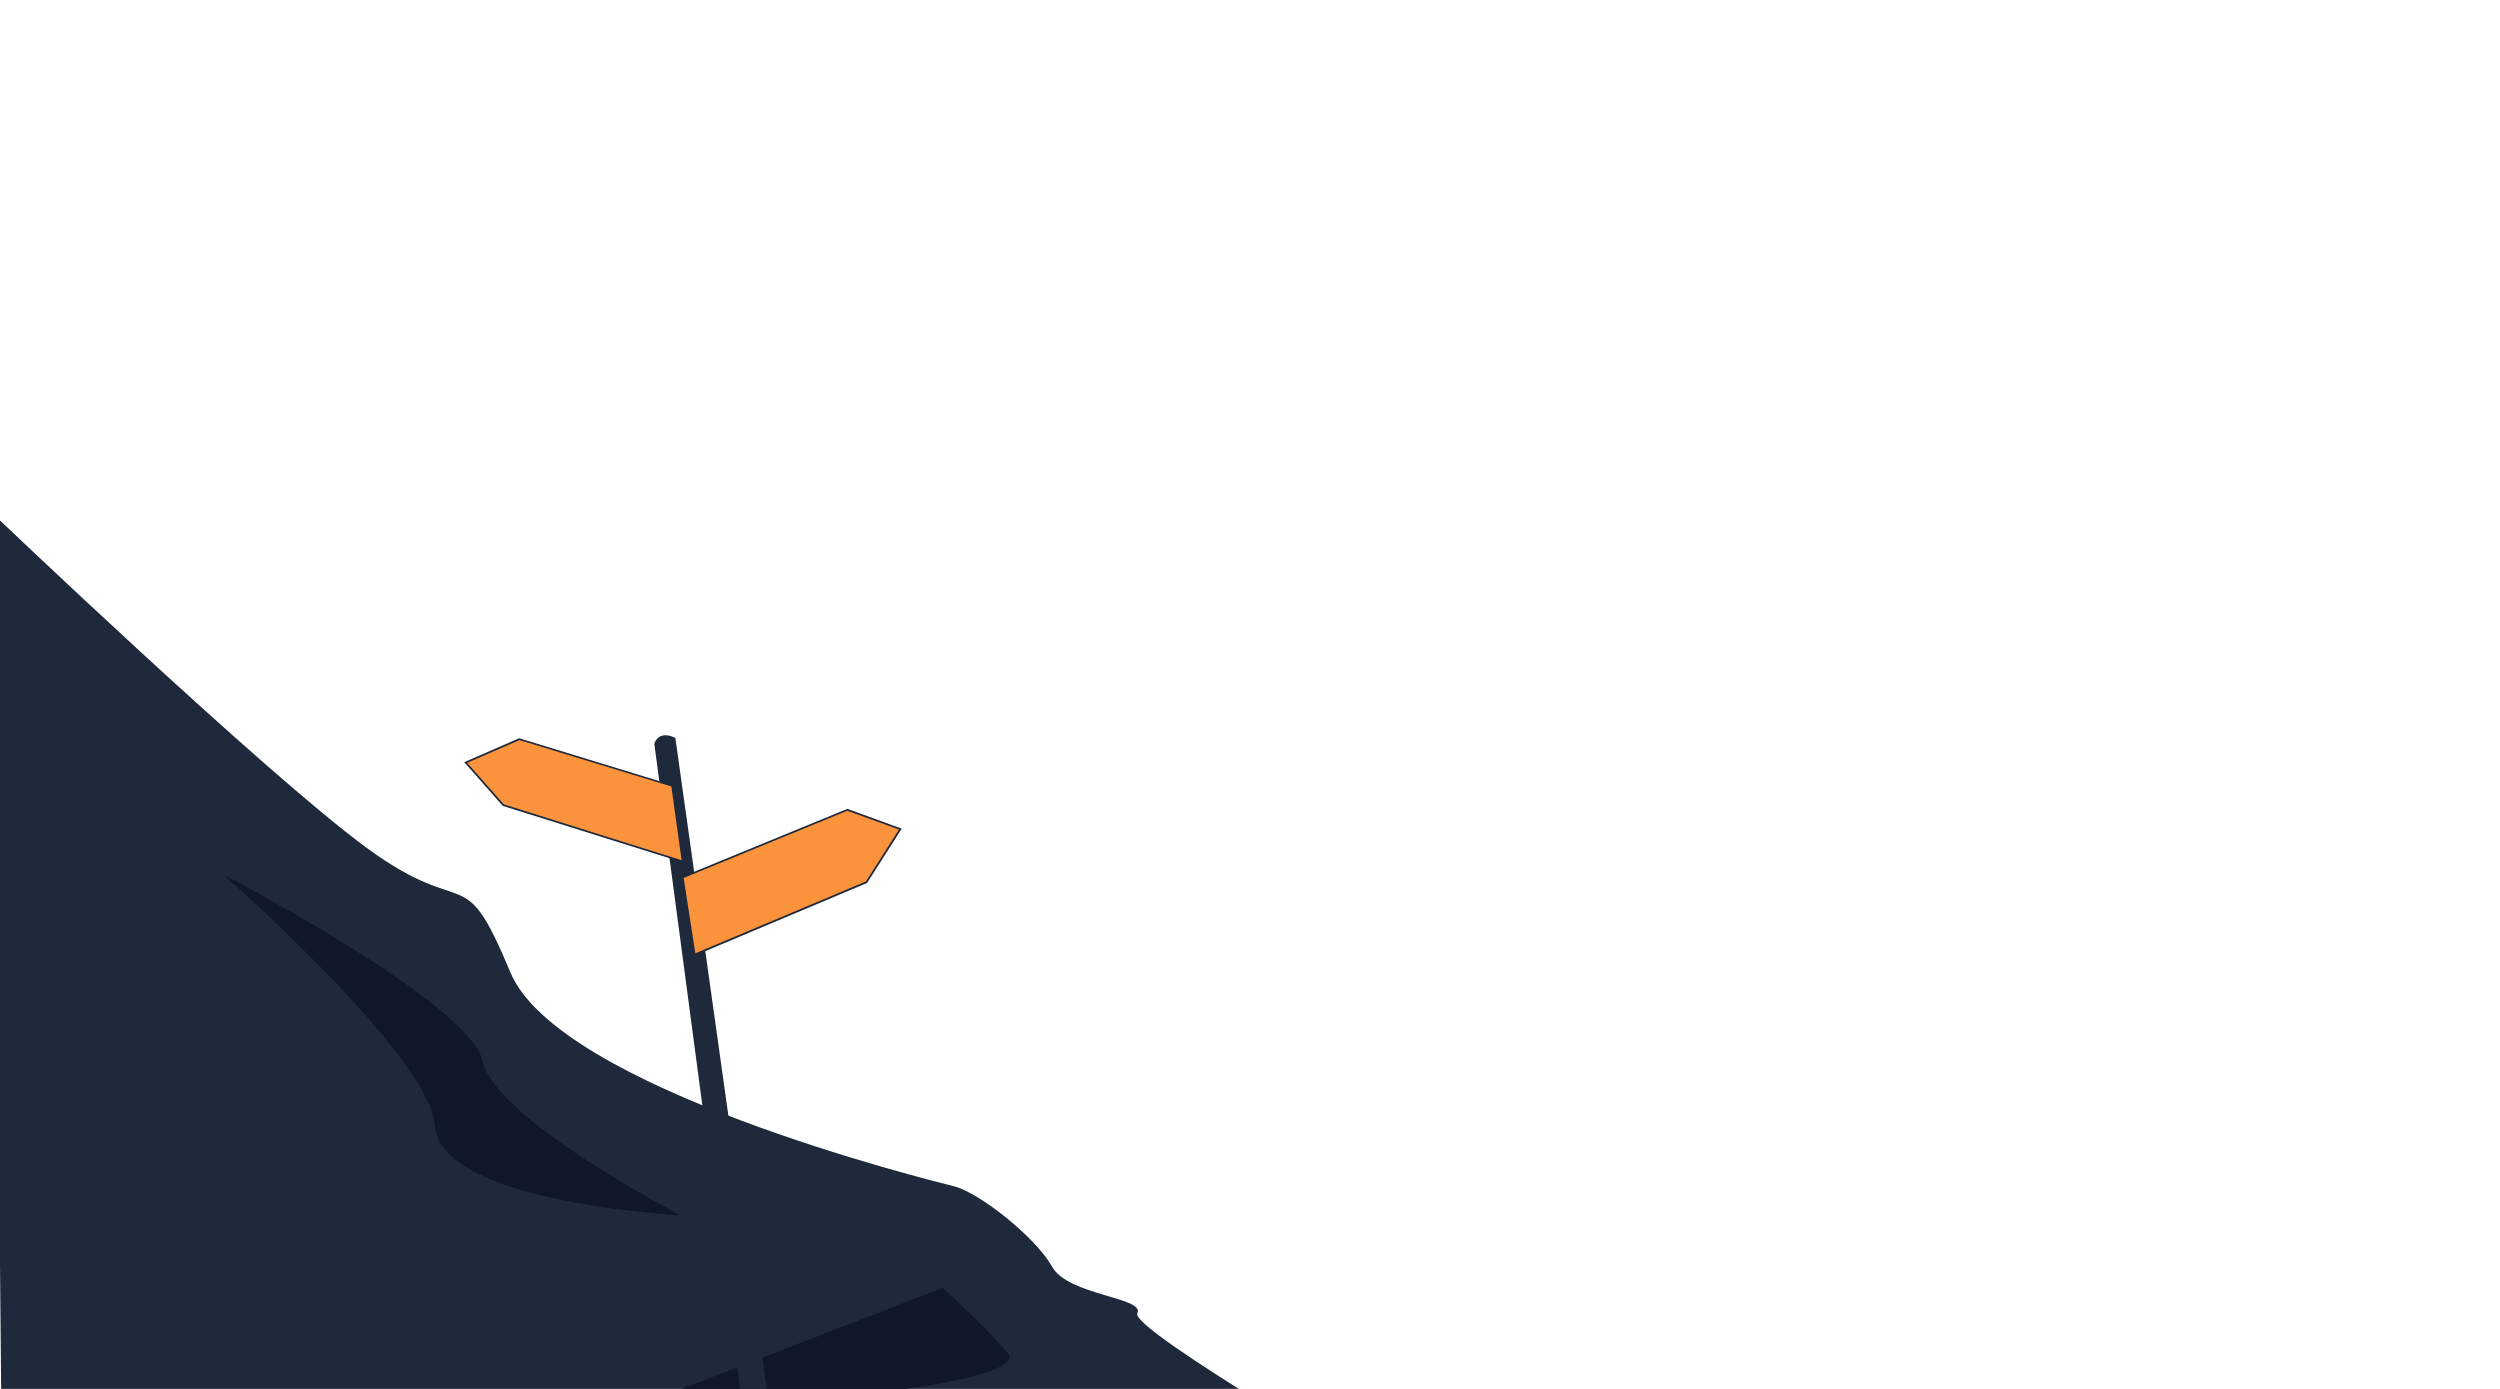 <?xml version="1.0" encoding="UTF-8"?><svg id="Layer_2" xmlns="http://www.w3.org/2000/svg" xmlns:xlink="http://www.w3.org/1999/xlink" viewBox="0 0 1440 800"><defs><style>.cls-1{fill:none;}.cls-2{clip-path:url(#clippath);}.cls-3{fill:#fb923c;}.cls-4{fill:#1e293b;}.cls-5{fill:#0f172a;}</style><clipPath id="clippath"><rect class="cls-1" width="1440" height="800"/></clipPath></defs><g id="Layer_1-2"><g class="cls-2"><g><path class="cls-4" d="M806,855.6s-155.5-89.9-150.9-99.1c4.6-9.3-39.8-10.2-49.1-26.9-9.3-16.7-41.7-42.6-56.5-46.3-14.8-3.7-227.7-56.5-255.5-123.2-27.8-66.7-24.1-28.7-82.9-71.8C152.4,445.2-4,296-4,296L1.6,901l804.4-45.4Z"/><path class="cls-5" d="M392.1,700.1s-107-55.4-114.1-88.9-149.6-107.6-149.6-107.6c0,0,119.2,104.3,122.1,144.8,2.8,40.4,115.5,49.9,141.6,51.7Z"/><path class="cls-5" d="M543.1,741.8l-188.9,73s246.8-12.4,225.9-36c-13.9-15.8-37-37-37-37Z"/><path class="cls-4" d="M429.7,826l-52.8-397.5s1.9-8.3,12.1-3.5l55.5,395.4-14.8,5.6Z"/><path class="cls-3" d="M393.2,505.4l94.8-38.9,30.5,11.1-19.4,30.6-99.1,41.7-6.8-44.5Z"/><path class="cls-4" d="M399.7,550.6l-7-45.5,.4-.2,95-39,31.3,11.4-19.9,31.2-.1,.1-99.7,42Zm-5.9-44.9l6.7,43.4,98.3-41.4,19-29.9-29.8-10.8-94.2,38.7Z"/><path class="cls-3" d="M387.1,452.6l-87.9-26.9-30.9,13.4,21.7,24.6,103.3,32.4-6.2-43.5Z"/><path class="cls-4" d="M393.8,496.9l-104.2-32.7-22.2-25.2,31.7-13.8,.2,.1,88.2,27,6.3,44.6Zm-103.6-33.6l102.4,32.2-5.9-42.5-87.5-26.7-30.1,13.1,21.1,23.9Z"/></g></g></g></svg>